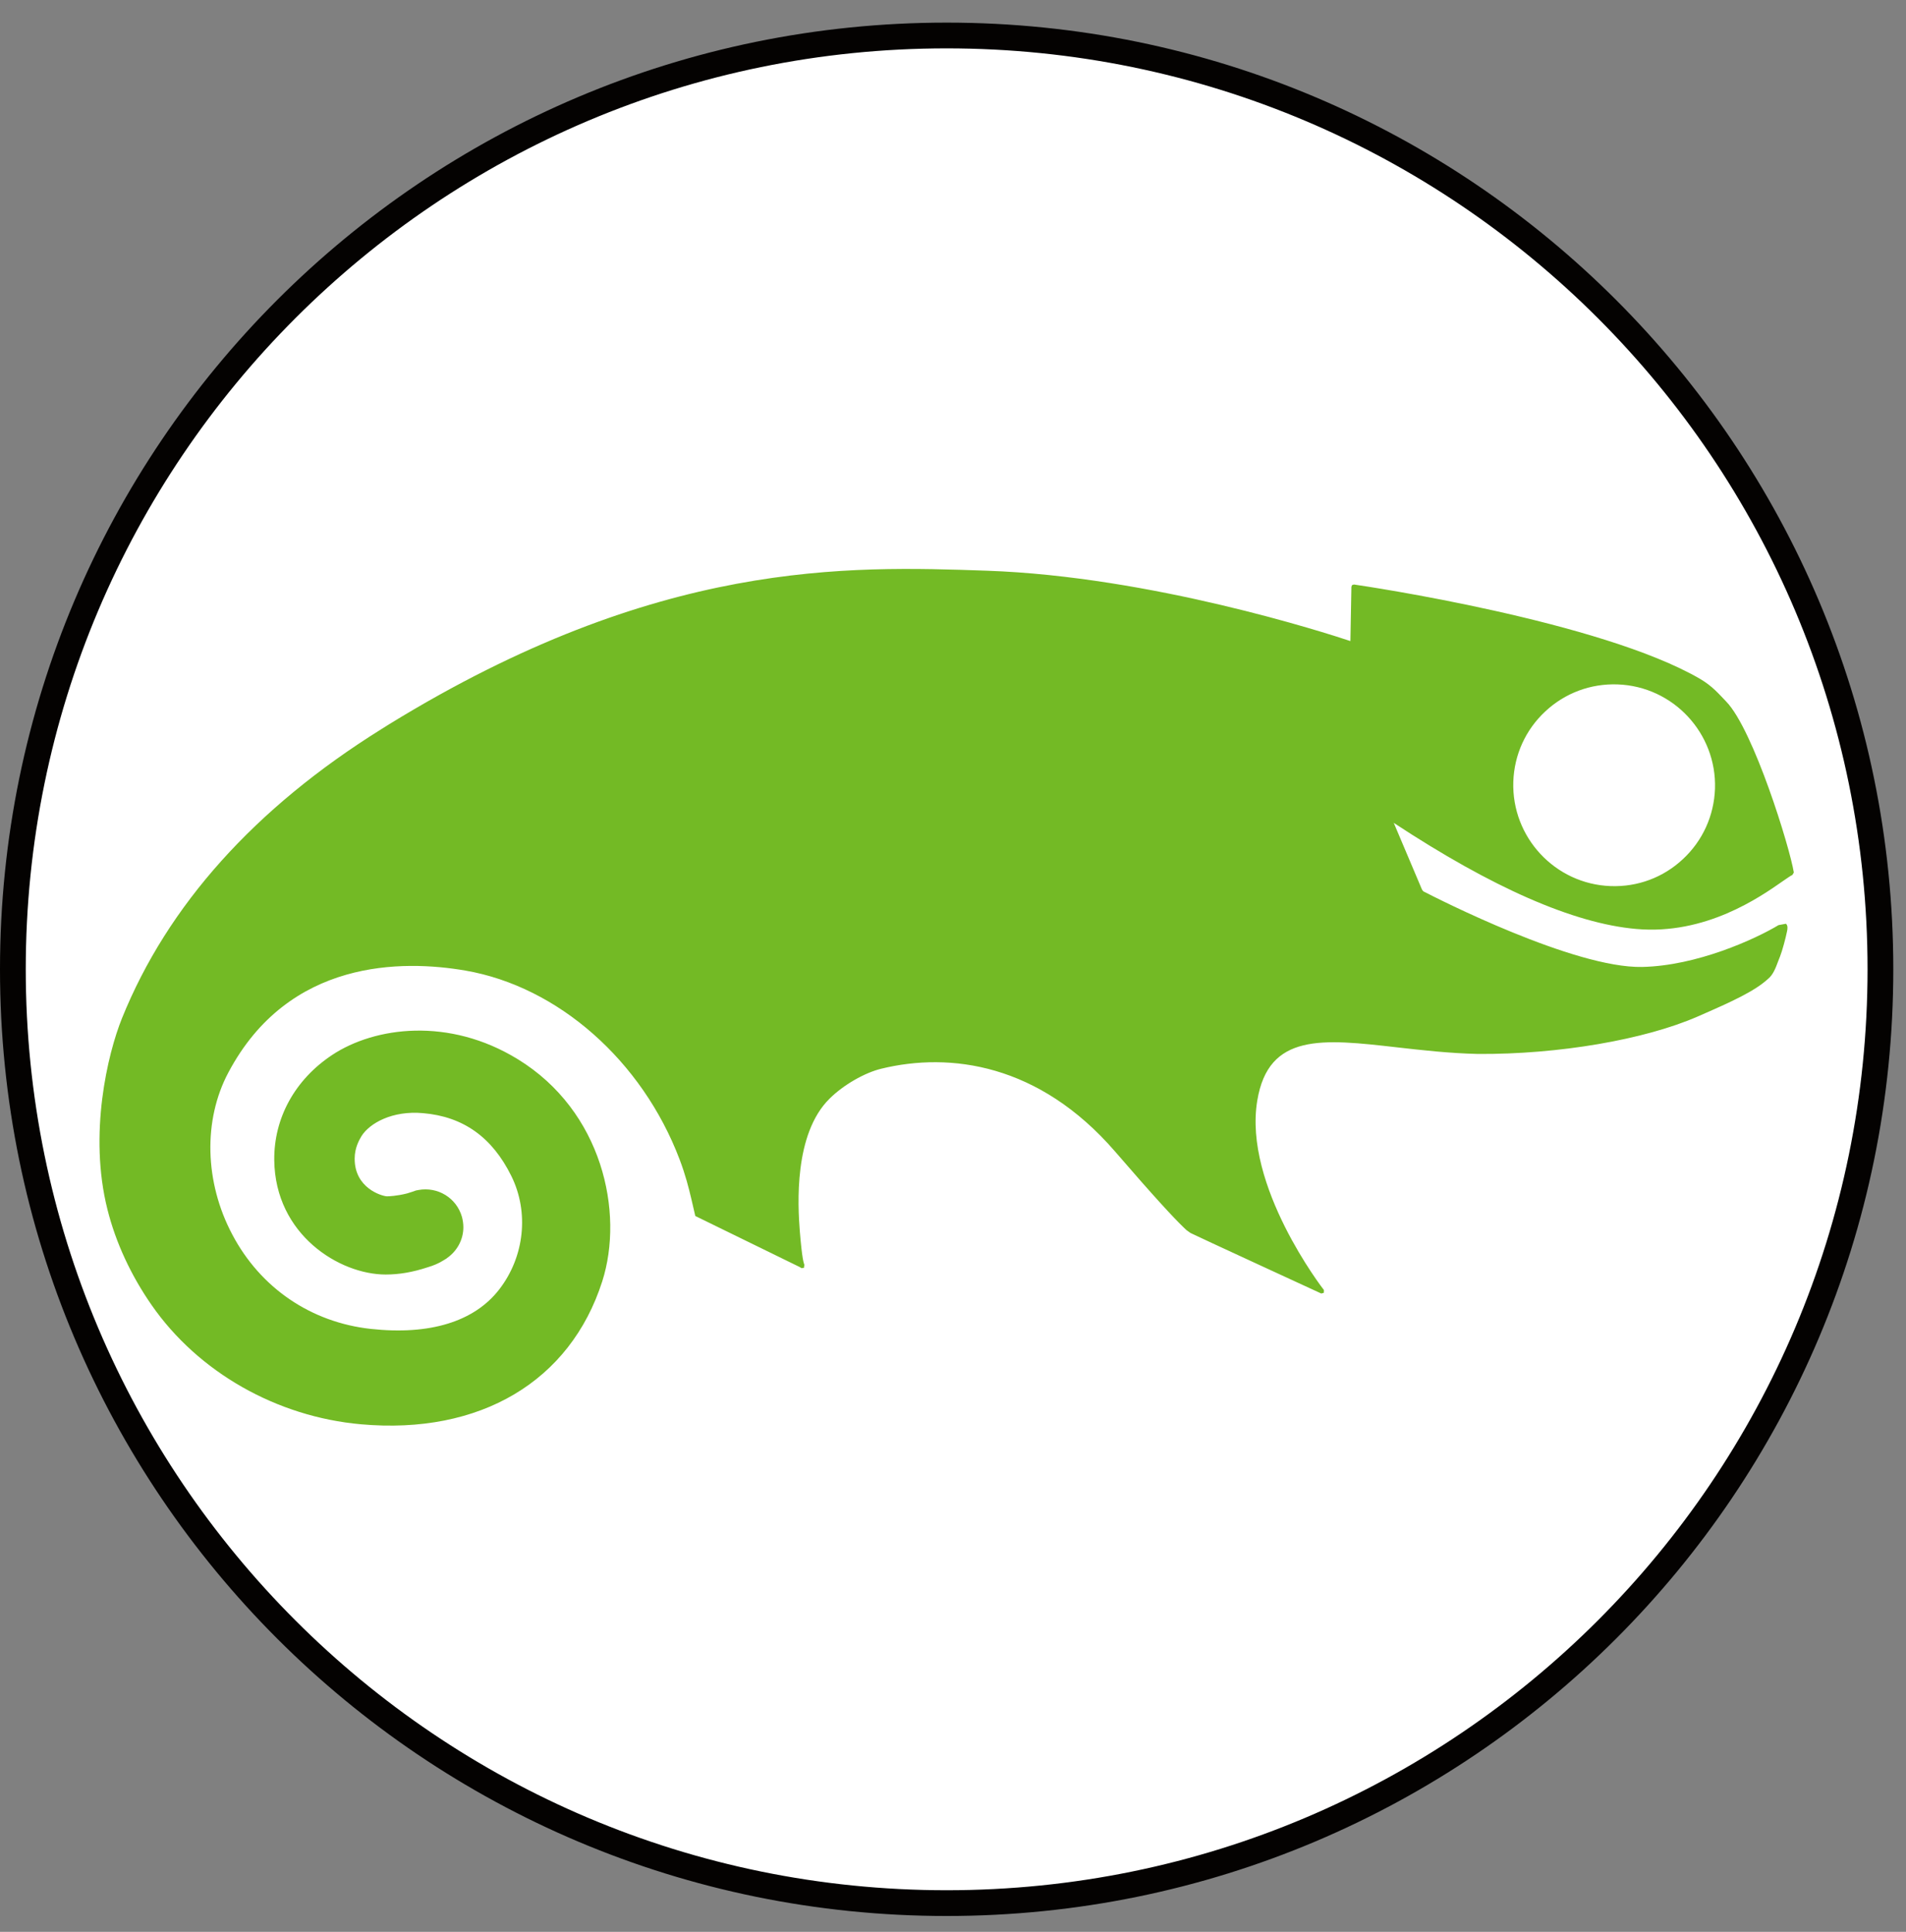 <?xml version="1.0" encoding="UTF-8"?>
<svg width="74px" height="75px" viewBox="0 0 74 75" version="1.1" xmlns="http://www.w3.org/2000/svg" xmlns:xlink="http://www.w3.org/1999/xlink">
    <rect x="0" y="0" width="74" height="75" fill="#808080" stroke="none"/>
    <!-- Generator: Sketch 53 (72520) - https://sketchapp.com -->
    <title>Group 9</title>
    <desc>Created with Sketch.</desc>
    <g id="Page-1" stroke="none" stroke-width="1" fill="none" fill-rule="evenodd">
        <g id="Logos-with-Names" transform="translate(-793, -607)">
            <g id="Group-9" transform="translate(793, 606.877)">
                <g id="Group-5" transform="translate(0, 0.66)">
                    <path d="M73.007,37.094 C73.007,57.116 56.776,73.348 36.753,73.348 C16.731,73.348 0.5,57.116 0.5,37.094 C0.5,17.072 16.731,0.841 36.753,0.841 C56.776,0.841 73.007,17.072 73.007,37.094" id="Fill-1" fill="#FFFFFF"></path>
                    <path d="M73.007,37.094 C73.007,57.116 56.776,73.348 36.753,73.348 C16.731,73.348 0.5,57.116 0.5,37.094 C0.5,17.072 16.731,0.841 36.753,0.841 C56.776,0.841 73.007,17.072 73.007,37.094 Z" id="Stroke-3" stroke="#040201"></path>
                </g>
                <g id="Group-8" transform="translate(3, 21.66)" fill="#73BA25">
                    <path d="M63.584,9.089 C63.657,6.931 61.963,5.11 59.802,5.034 C58.757,4.997 57.76,5.368 56.996,6.082 C56.229,6.796 55.79,7.765 55.754,8.811 C55.683,10.968 57.375,12.786 59.532,12.864 C60.583,12.902 61.578,12.53 62.342,11.814 C63.106,11.101 63.545,10.134 63.584,9.089 M66.051,14.379 L66.338,14.326 C66.416,14.388 66.405,14.514 66.38,14.626 C66.327,14.888 66.2,15.362 66.113,15.587 L66.04,15.773 C65.939,16.048 65.837,16.31 65.644,16.467 C65.11,16.953 64.256,17.341 62.918,17.925 C60.851,18.83 57.499,19.401 54.385,19.381 C53.27,19.356 52.191,19.232 51.244,19.125 C48.344,18.793 46.248,18.558 45.813,21.193 C45.262,24.497 48.37,28.509 48.401,28.546 L48.397,28.655 L48.297,28.681 C48.297,28.681 43.343,26.4 43.222,26.332 L43.065,26.22 L42.938,26.099 C42.564,25.739 41.814,24.933 40.292,23.168 C37.338,19.754 33.883,19.305 31.219,19.953 C30.57,20.109 29.744,20.583 29.207,21.117 C27.816,22.488 27.974,25.25 28.052,26.256 C28.145,27.394 28.204,27.479 28.229,27.57 L28.212,27.686 L28.114,27.697 L28.058,27.658 L23.995,25.672 L23.841,25.009 C23.737,24.57 23.616,24.084 23.385,23.475 C21.933,19.645 18.668,16.765 15.071,16.144 C12.641,15.725 8.21,15.677 5.864,20.106 C4.883,21.954 4.942,24.362 6.018,26.391 C7.114,28.468 9.073,29.799 11.391,30.055 C13.689,30.305 15.417,29.774 16.386,28.518 C17.364,27.25 17.547,25.526 16.853,24.12 C16.108,22.612 14.984,21.811 13.422,21.679 C12.233,21.572 11.351,22.067 11.034,22.572 C10.941,22.731 10.772,23.023 10.77,23.438 L10.77,23.452 C10.77,24.584 11.806,24.894 12.017,24.908 C12.082,24.908 12.394,24.9 12.807,24.795 L13.006,24.732 L13.144,24.683 L13.245,24.663 C13.998,24.526 14.723,24.97 14.934,25.703 C14.97,25.838 14.99,25.973 14.99,26.108 C14.99,26.594 14.743,27.046 14.332,27.321 L14.349,27.316 L14.304,27.341 L14.237,27.383 C14.021,27.521 13.821,27.597 13.61,27.661 C13.02,27.855 12.498,27.944 11.972,27.944 C10.18,27.943 7.682,26.4 7.648,23.503 C7.631,21.867 8.452,20.378 9.896,19.42 C11.559,18.321 14.434,17.947 17.1,19.583 C20.382,21.592 21.239,25.526 20.382,28.209 C19.137,32.095 15.636,34.171 11.014,33.758 C7.741,33.466 4.701,31.738 2.891,29.136 C2.088,27.984 1.492,26.7 1.172,25.419 C0.433,22.488 1.18,19.375 1.736,17.995 C3.507,13.61 6.895,9.836 11.798,6.776 L12.107,6.582 C22.537,0.173 29.918,0.432 35.321,0.62 C41.694,0.842 48.49,3.039 49.429,3.351 C49.432,3.141 49.468,1.241 49.468,1.241 L49.496,1.176 L49.569,1.156 C49.997,1.216 59.153,2.575 63.011,4.823 C63.489,5.105 63.725,5.397 64.02,5.7 C65.085,6.801 66.496,11.39 66.645,12.337 L66.588,12.432 C66.532,12.451 66.4,12.55 66.223,12.668 C65.324,13.297 63.219,14.77 60.522,14.528 C58.097,14.315 54.931,12.924 51.112,10.409 C51.281,10.805 52.076,12.688 52.211,13.005 L52.261,13.068 C52.815,13.354 58.12,16.057 60.753,16.003 C62.876,15.961 65.144,14.924 66.051,14.379" id="Fill-7"></path>
                </g>
            </g>
        </g>
    </g>
</svg>
